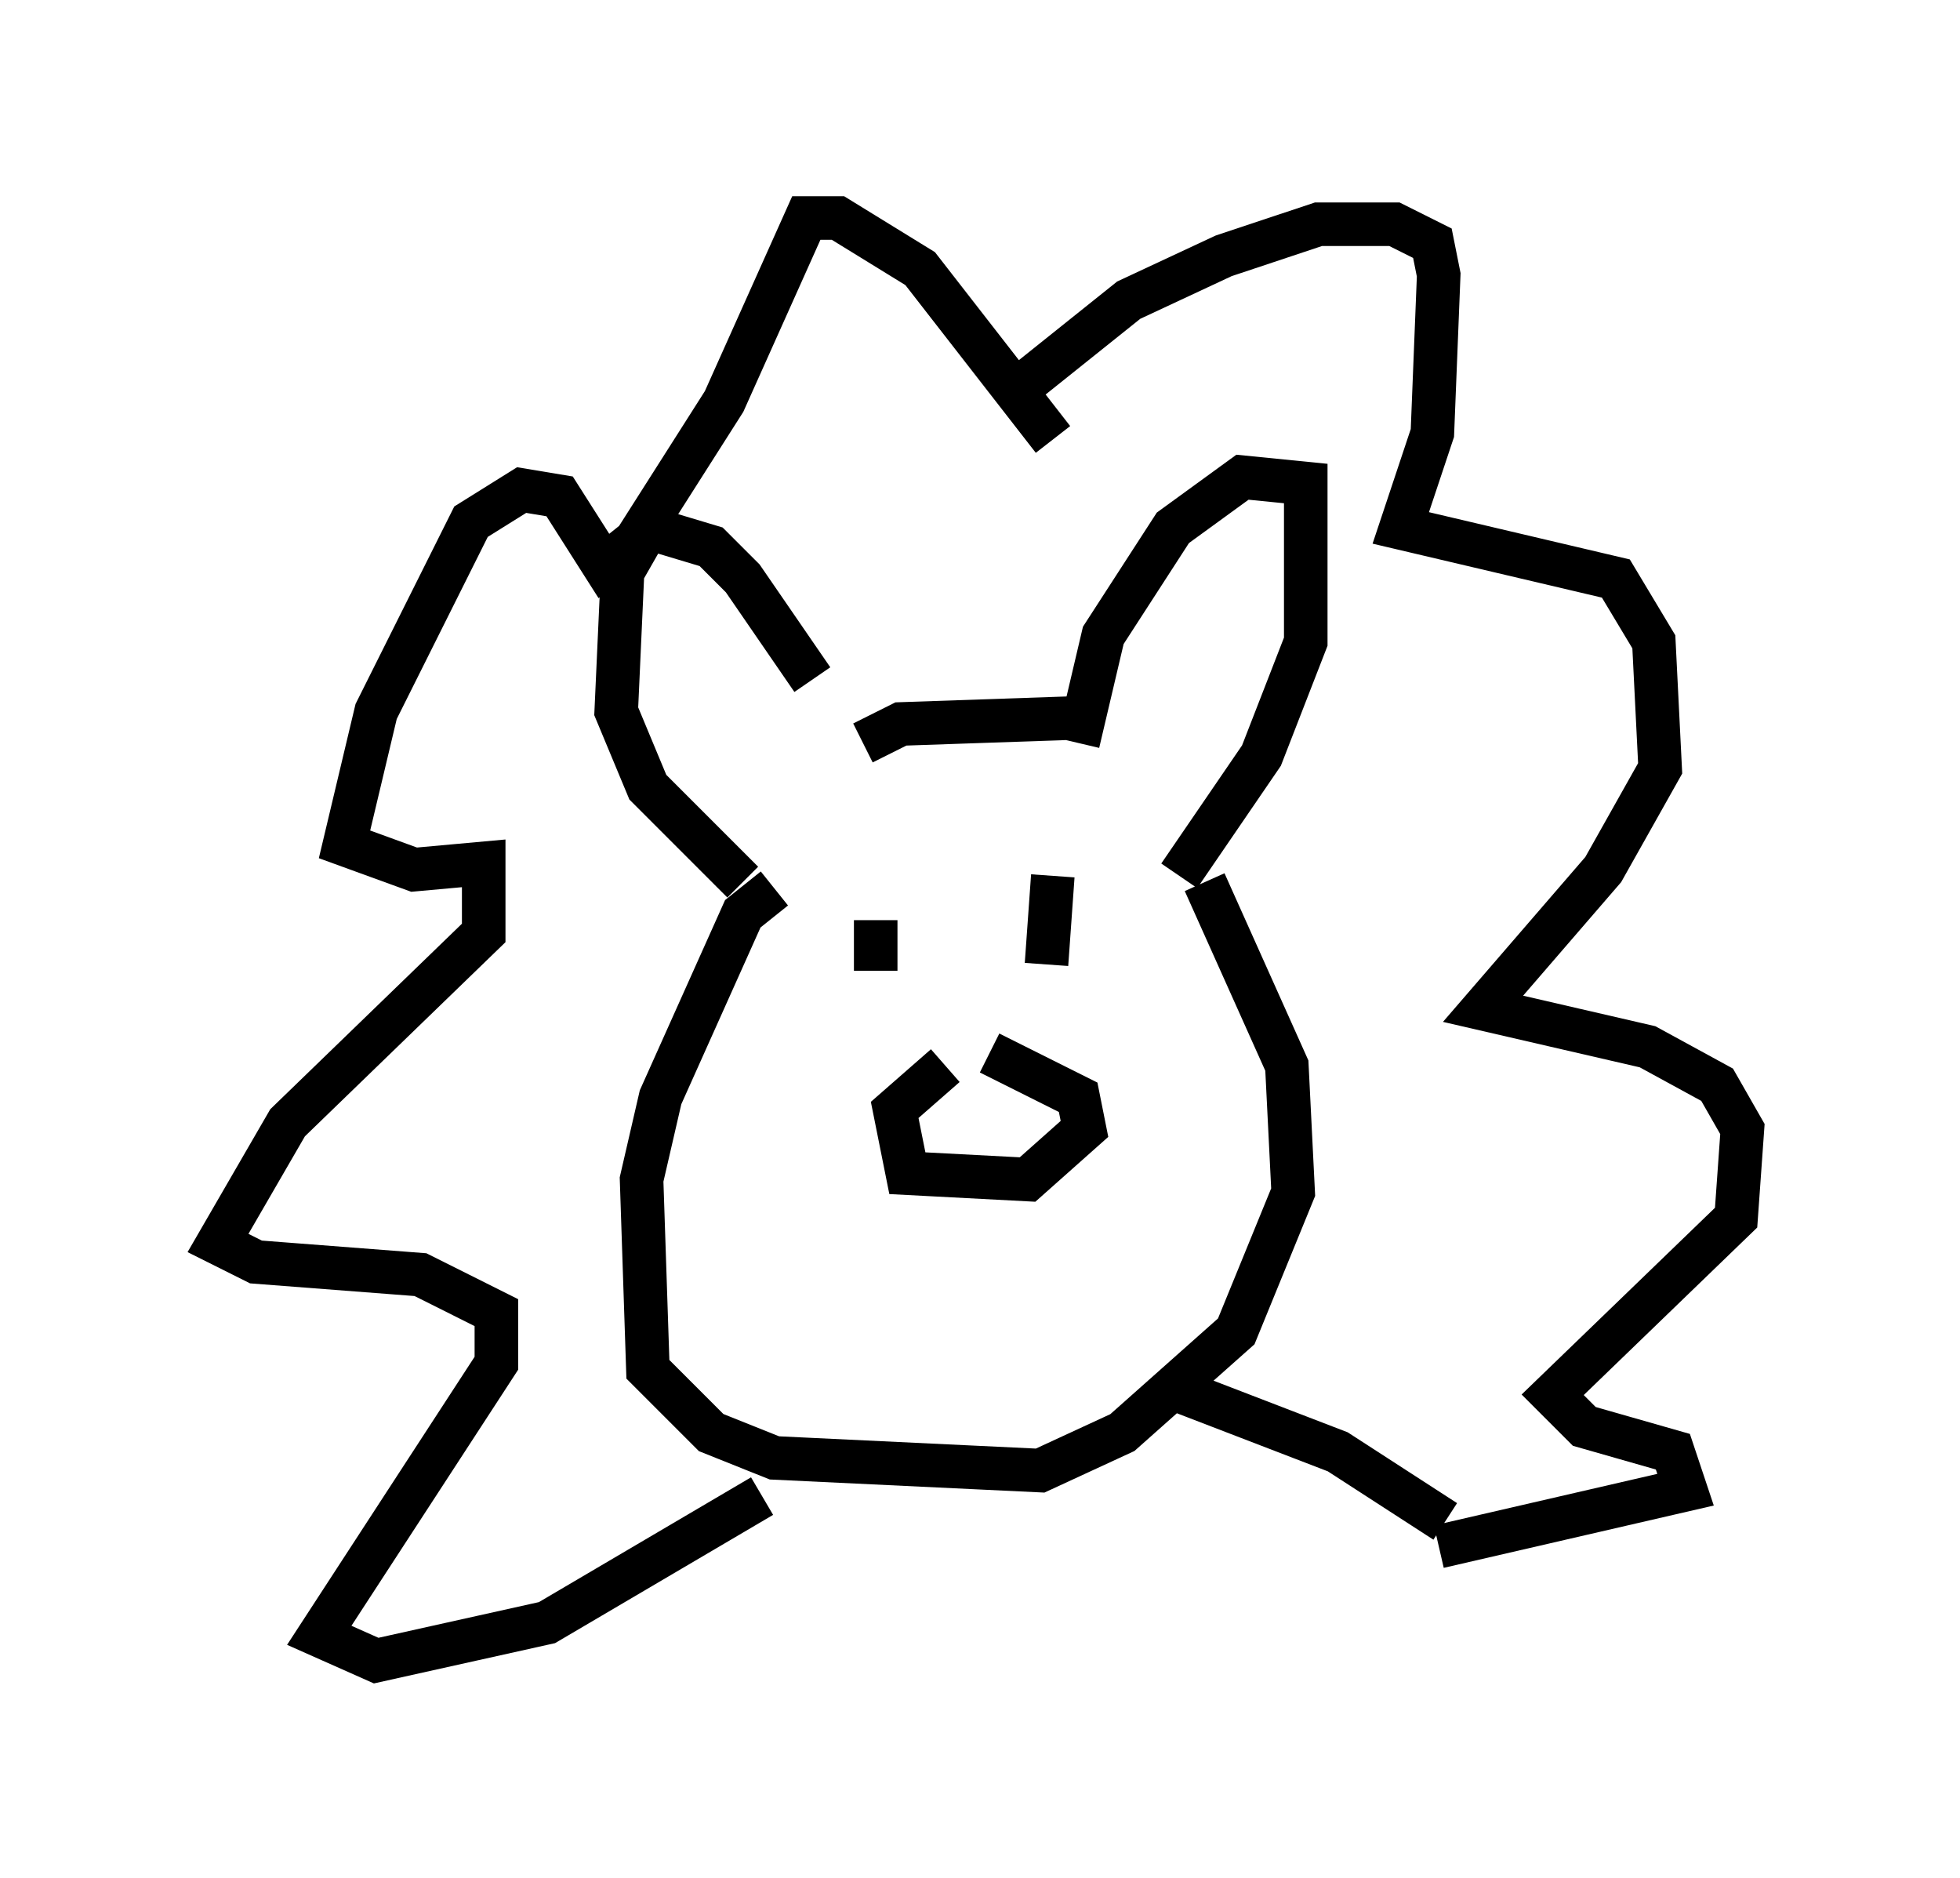 <?xml version="1.0" encoding="utf-8" ?>
<svg baseProfile="full" height="43.117" version="1.1" width="45.006" xmlns="http://www.w3.org/2000/svg" xmlns:ev="http://www.w3.org/2001/xml-events" xmlns:xlink="http://www.w3.org/1999/xlink"><defs /><rect fill="white" height="43.117" width="45.006" x="0" y="0" /><path d="M18.944, 17.346 m-0.291, -1.743 l-1.598, -2.324 -0.726, -0.726 l-1.453, -0.436 -0.581, 1.017 l-0.145, 3.196 0.726, 1.743 l2.179, 2.179 m7.698, -3.196 l0.581, -2.469 1.598, -2.469 l1.598, -1.162 1.453, 0.145 l0.0, 3.631 -1.017, 2.615 l-1.888, 2.76 m-7.263, -3.05 l0.872, -0.436 4.212, -0.145 m-7.117, 3.922 l-0.726, 0.581 -1.888, 4.212 l-0.436, 1.888 0.145, 4.358 l1.453, 1.453 1.453, 0.581 l6.101, 0.291 1.888, -0.872 l2.615, -2.324 1.307, -3.196 l-0.145, -2.905 -1.888, -4.212 m-5.955, 4.212 l-1.162, 1.017 0.291, 1.453 l2.76, 0.145 1.307, -1.162 l-0.145, -0.726 -2.034, -1.017 m-2.615, -3.05 l0.0, 1.162 m4.067, -2.179 l-0.145, 2.034 m-1.017, -12.927 l2.905, -2.324 2.179, -1.017 l2.179, -0.726 1.743, 0.0 l0.872, 0.436 0.145, 0.726 l-0.145, 3.631 -0.726, 2.179 l4.939, 1.162 0.872, 1.453 l0.145, 2.905 -1.307, 2.324 l-2.76, 3.196 3.777, 0.872 l1.598, 0.872 0.581, 1.017 l-0.145, 2.034 -4.212, 4.067 l0.726, 0.726 2.034, 0.581 l0.291, 0.872 -5.665, 1.307 m-8.86, -25.419 l-3.05, -3.922 -1.888, -1.162 l-0.726, 0.0 -1.888, 4.212 l-2.034, 3.196 -0.726, 0.581 l-1.017, -1.598 -0.872, -0.145 l-1.162, 0.726 -2.179, 4.358 l-0.726, 3.05 1.598, 0.581 l1.598, -0.145 0.0, 1.598 l-4.503, 4.358 -1.598, 2.76 l0.872, 0.436 3.777, 0.291 l1.743, 0.872 0.0, 1.162 l-4.067, 6.246 1.307, 0.581 l3.922, -0.872 4.939, -2.905 m15.687, 0.581 l-2.469, -1.598 -3.777, -1.453 " fill="none" stroke="black" stroke-width="1" /></svg>